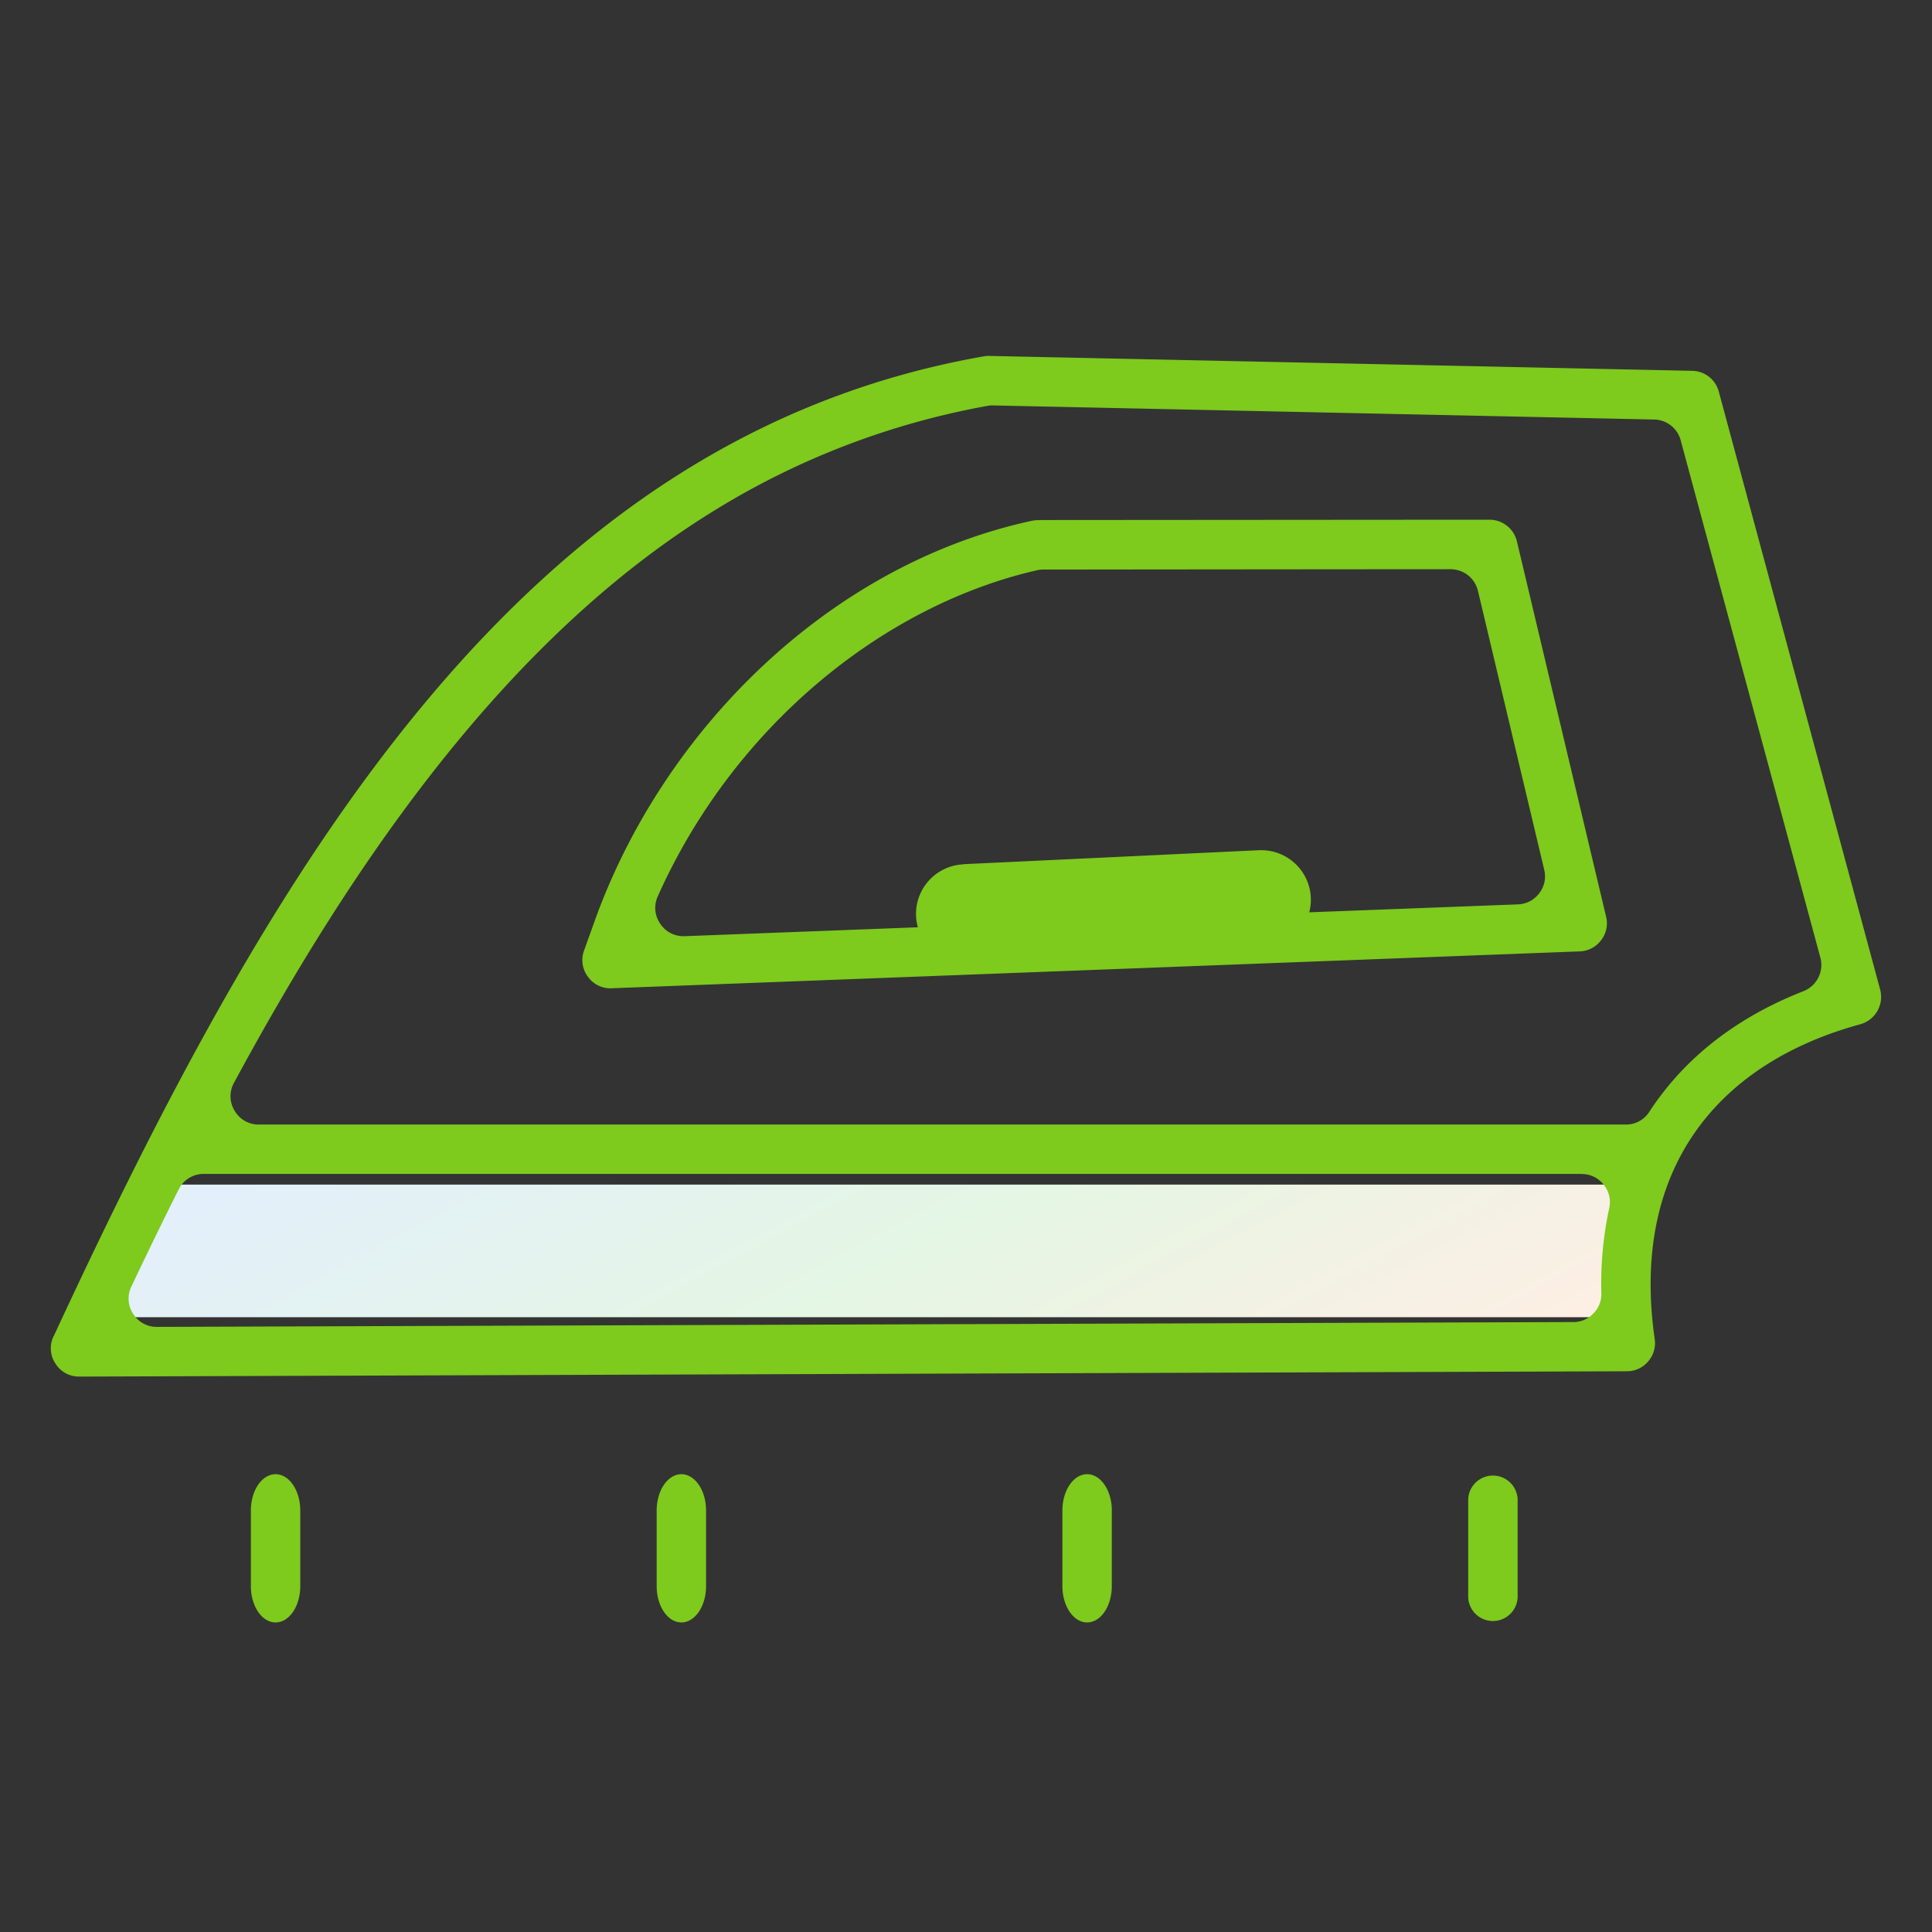 <svg width="48" height="48" viewBox="0 0 48 48" fill="none" xmlns="http://www.w3.org/2000/svg">
    <rect x="0" y="0" width="48" height="48" fill="#333333" stroke="none"/>
    <path fill-rule="evenodd" clip-rule="evenodd" d="M3.79 29.431h37.016v3.295H1.922l1.869-3.295z" fill="url(#a)"/>
    <path fill-rule="evenodd" clip-rule="evenodd" d="M37.705 37.24a.615.615 0 0 0-1.228 0v2.454a.615.615 0 0 0 1.228 0v-2.455zm-6.422-16.117l-7.357.348v.004a1.232 1.232 0 0 0-1.122 1.563l-5.791.221a.689.689 0 0 1-.61-.31.686.686 0 0 1-.06-.681c1.867-4.182 5.557-7.215 9.42-8.1a.627.627 0 0 1 .157-.017 19127.743 19127.743 0 0 1 10.113-.009c.332 0 .61.22.687.541l1.644 6.92a.68.68 0 0 1-.123.59.685.685 0 0 1-.535.276l-5.178.197a1.232 1.232 0 0 0-1.245-1.542zm-6.84-12.27c-11.47 2.013-17.654 12.59-23.11 24.346H1.33a.688.688 0 0 0 .046.677c.134.21.348.326.595.325l19.222-.066 19.222-.066a.686.686 0 0 0 .532-.244.687.687 0 0 0 .163-.561c-.6-4.193 1.536-6.84 5.107-7.816a.706.706 0 0 0 .495-.862L42.704 9.733a.696.696 0 0 0-.665-.52l-17.46-.37a.637.637 0 0 0-.137.01zm15.945 19.086H6.434a.686.686 0 0 1-.605-.343.688.688 0 0 1-.015-.695c3.027-5.603 6.826-11.065 11.901-14.197a19.493 19.493 0 0 1 6.818-2.62.576.576 0 0 1 .14-.011l16.42.35a.695.695 0 0 1 .664.52l3.468 12.844a.7.7 0 0 1-.423.84c-1.33.521-2.533 1.316-3.44 2.46-.137.174-.266.35-.383.532a.687.687 0 0 1-.59.32zM5.065 29.166h34.228l-.002.002c.221 0 .411.09.55.262a.68.68 0 0 1 .138.592 8.885 8.885 0 0 0-.194 2.105.676.676 0 0 1-.2.507.678.678 0 0 1-.502.212l-17.59.06-17.589.06a.687.687 0 0 1-.597-.326.686.686 0 0 1-.041-.68c.376-.793.765-1.596 1.17-2.404a.69.69 0 0 1 .63-.39zm26.148-16.25l-5.372.004.003.003h-.057a.665.665 0 0 0-.152.017l-.056.011c-4.992 1.104-9.104 5.188-10.805 9.932l-.262.73a.684.684 0 0 0 .094.653.68.68 0 0 0 .594.287l24.043-.916a.685.685 0 0 0 .535-.277.68.68 0 0 0 .124-.589l-2.214-9.318a.7.7 0 0 0-.686-.541h-.414l-5.375.004zM6.847 36.626c.339 0 .613.404.613.902v1.879c0 .498-.274.902-.613.902-.34 0-.614-.404-.614-.902v-1.88c0-.498.275-.901.614-.901zm10.082 0c.338 0 .613.404.613.902v1.879c0 .498-.275.902-.613.902-.34 0-.614-.404-.614-.902v-1.88c0-.498.275-.901.614-.901zm10.694.902c0-.498-.275-.902-.614-.902-.339 0-.614.404-.614.902v1.879c0 .498.275.902.614.902.339 0 .613-.404.613-.902v-1.88z" fill="#7ECA1D"/>
    <defs>
        <linearGradient id="a" x1="1.922" y1="29.431" x2="12.026" y2="48.211" gradientUnits="userSpaceOnUse">
            <stop stop-color="#E3EEFF"/>
            <stop offset=".526" stop-color="#E4F6E4"/>
            <stop offset="1" stop-color="#FFEEE4"/>
        </linearGradient>
    </defs>
</svg>

